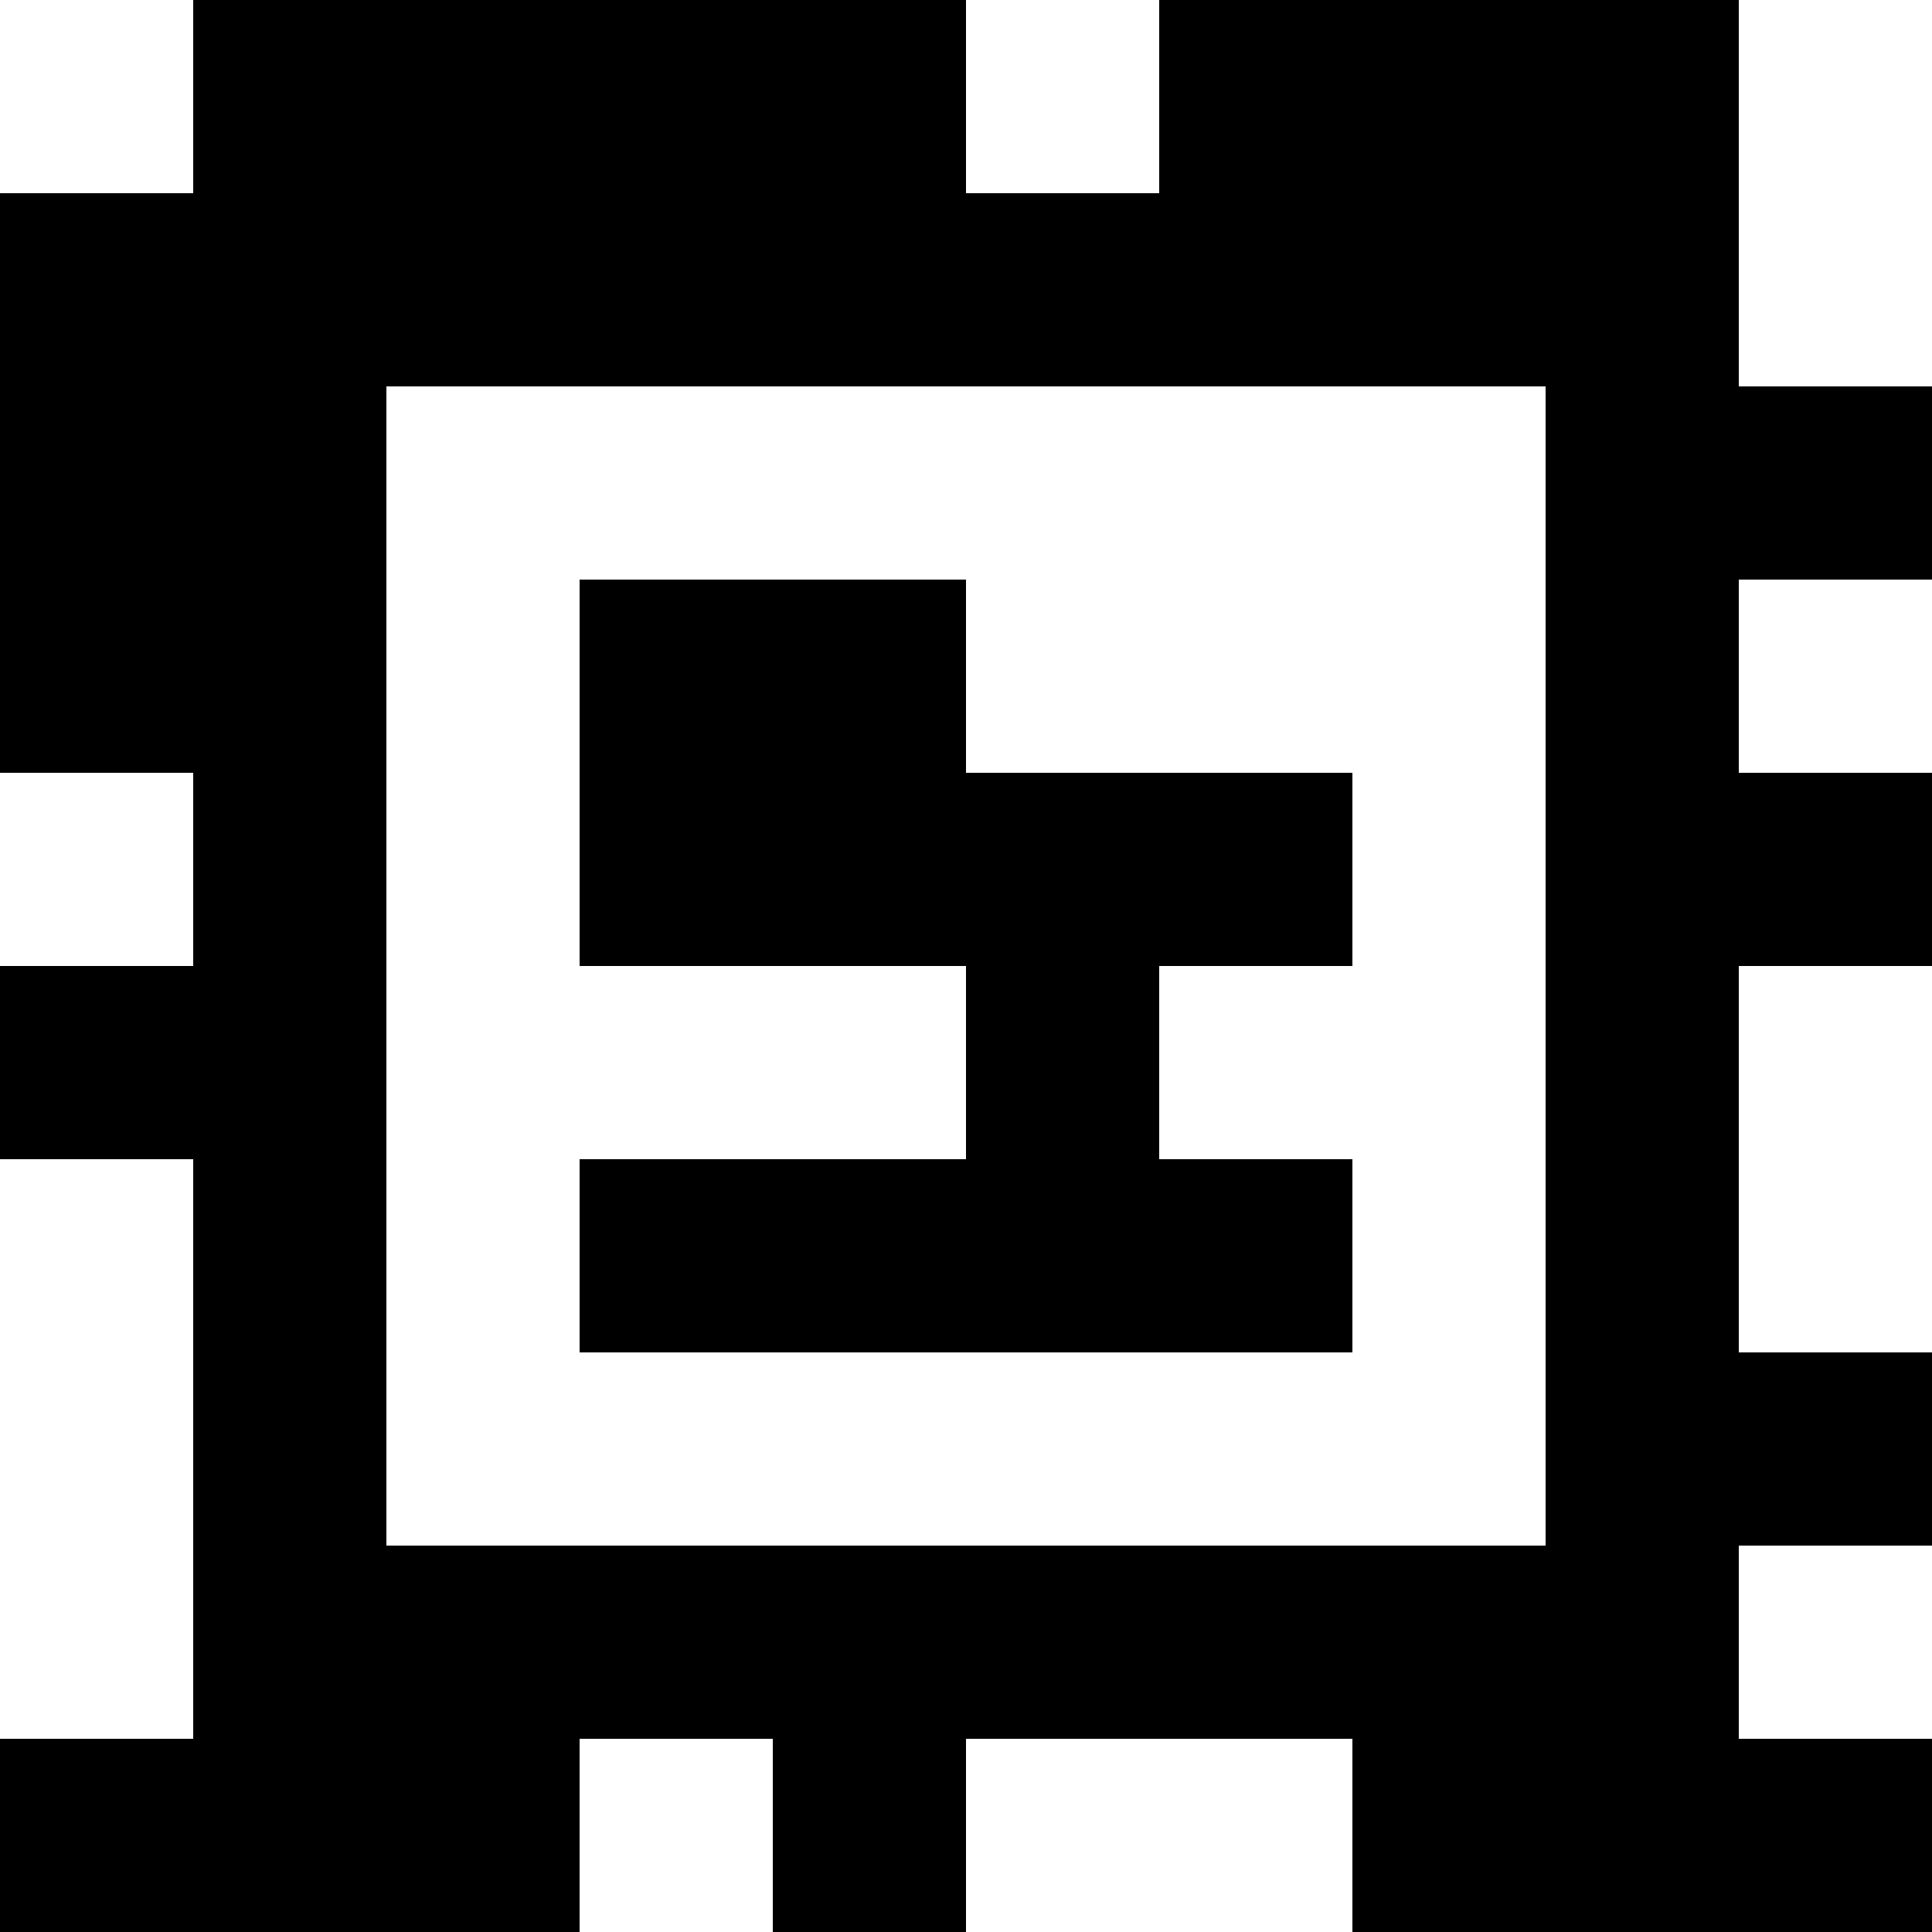 <?xml version="1.0" standalone="yes"?>
<svg xmlns="http://www.w3.org/2000/svg" width="100" height="100">
<rect width="100%" height="100%" fill="#808080" stroke="none"/>
<path style="fill:#ffffff; stroke:none;" d="M0 0L0 10L10 10L10 0L0 0z"/>
<path style="fill:#000000; stroke:none;" d="M10 0L10 10L0 10L0 40L10 40L10 50L0 50L0 60L10 60L10 90L0 90L0 100L30 100L30 90L40 90L40 100L50 100L50 90L70 90L70 100L100 100L100 90L90 90L90 80L100 80L100 70L90 70L90 50L100 50L100 40L90 40L90 30L100 30L100 20L90 20L90 0L60 0L60 10L50 10L50 0L10 0z"/>
<path style="fill:#ffffff; stroke:none;" d="M50 0L50 10L60 10L60 0L50 0M90 0L90 20L100 20L100 0L90 0M20 20L20 80L80 80L80 20L20 20z"/>
<path style="fill:#000000; stroke:none;" d="M30 30L30 50L50 50L50 60L30 60L30 70L70 70L70 60L60 60L60 50L70 50L70 40L50 40L50 30L30 30z"/>
<path style="fill:#ffffff; stroke:none;" d="M90 30L90 40L100 40L100 30L90 30M0 40L0 50L10 50L10 40L0 40M90 50L90 70L100 70L100 50L90 50M0 60L0 90L10 90L10 60L0 60M90 80L90 90L100 90L100 80L90 80M30 90L30 100L40 100L40 90L30 90M50 90L50 100L70 100L70 90L50 90z"/>
</svg>
